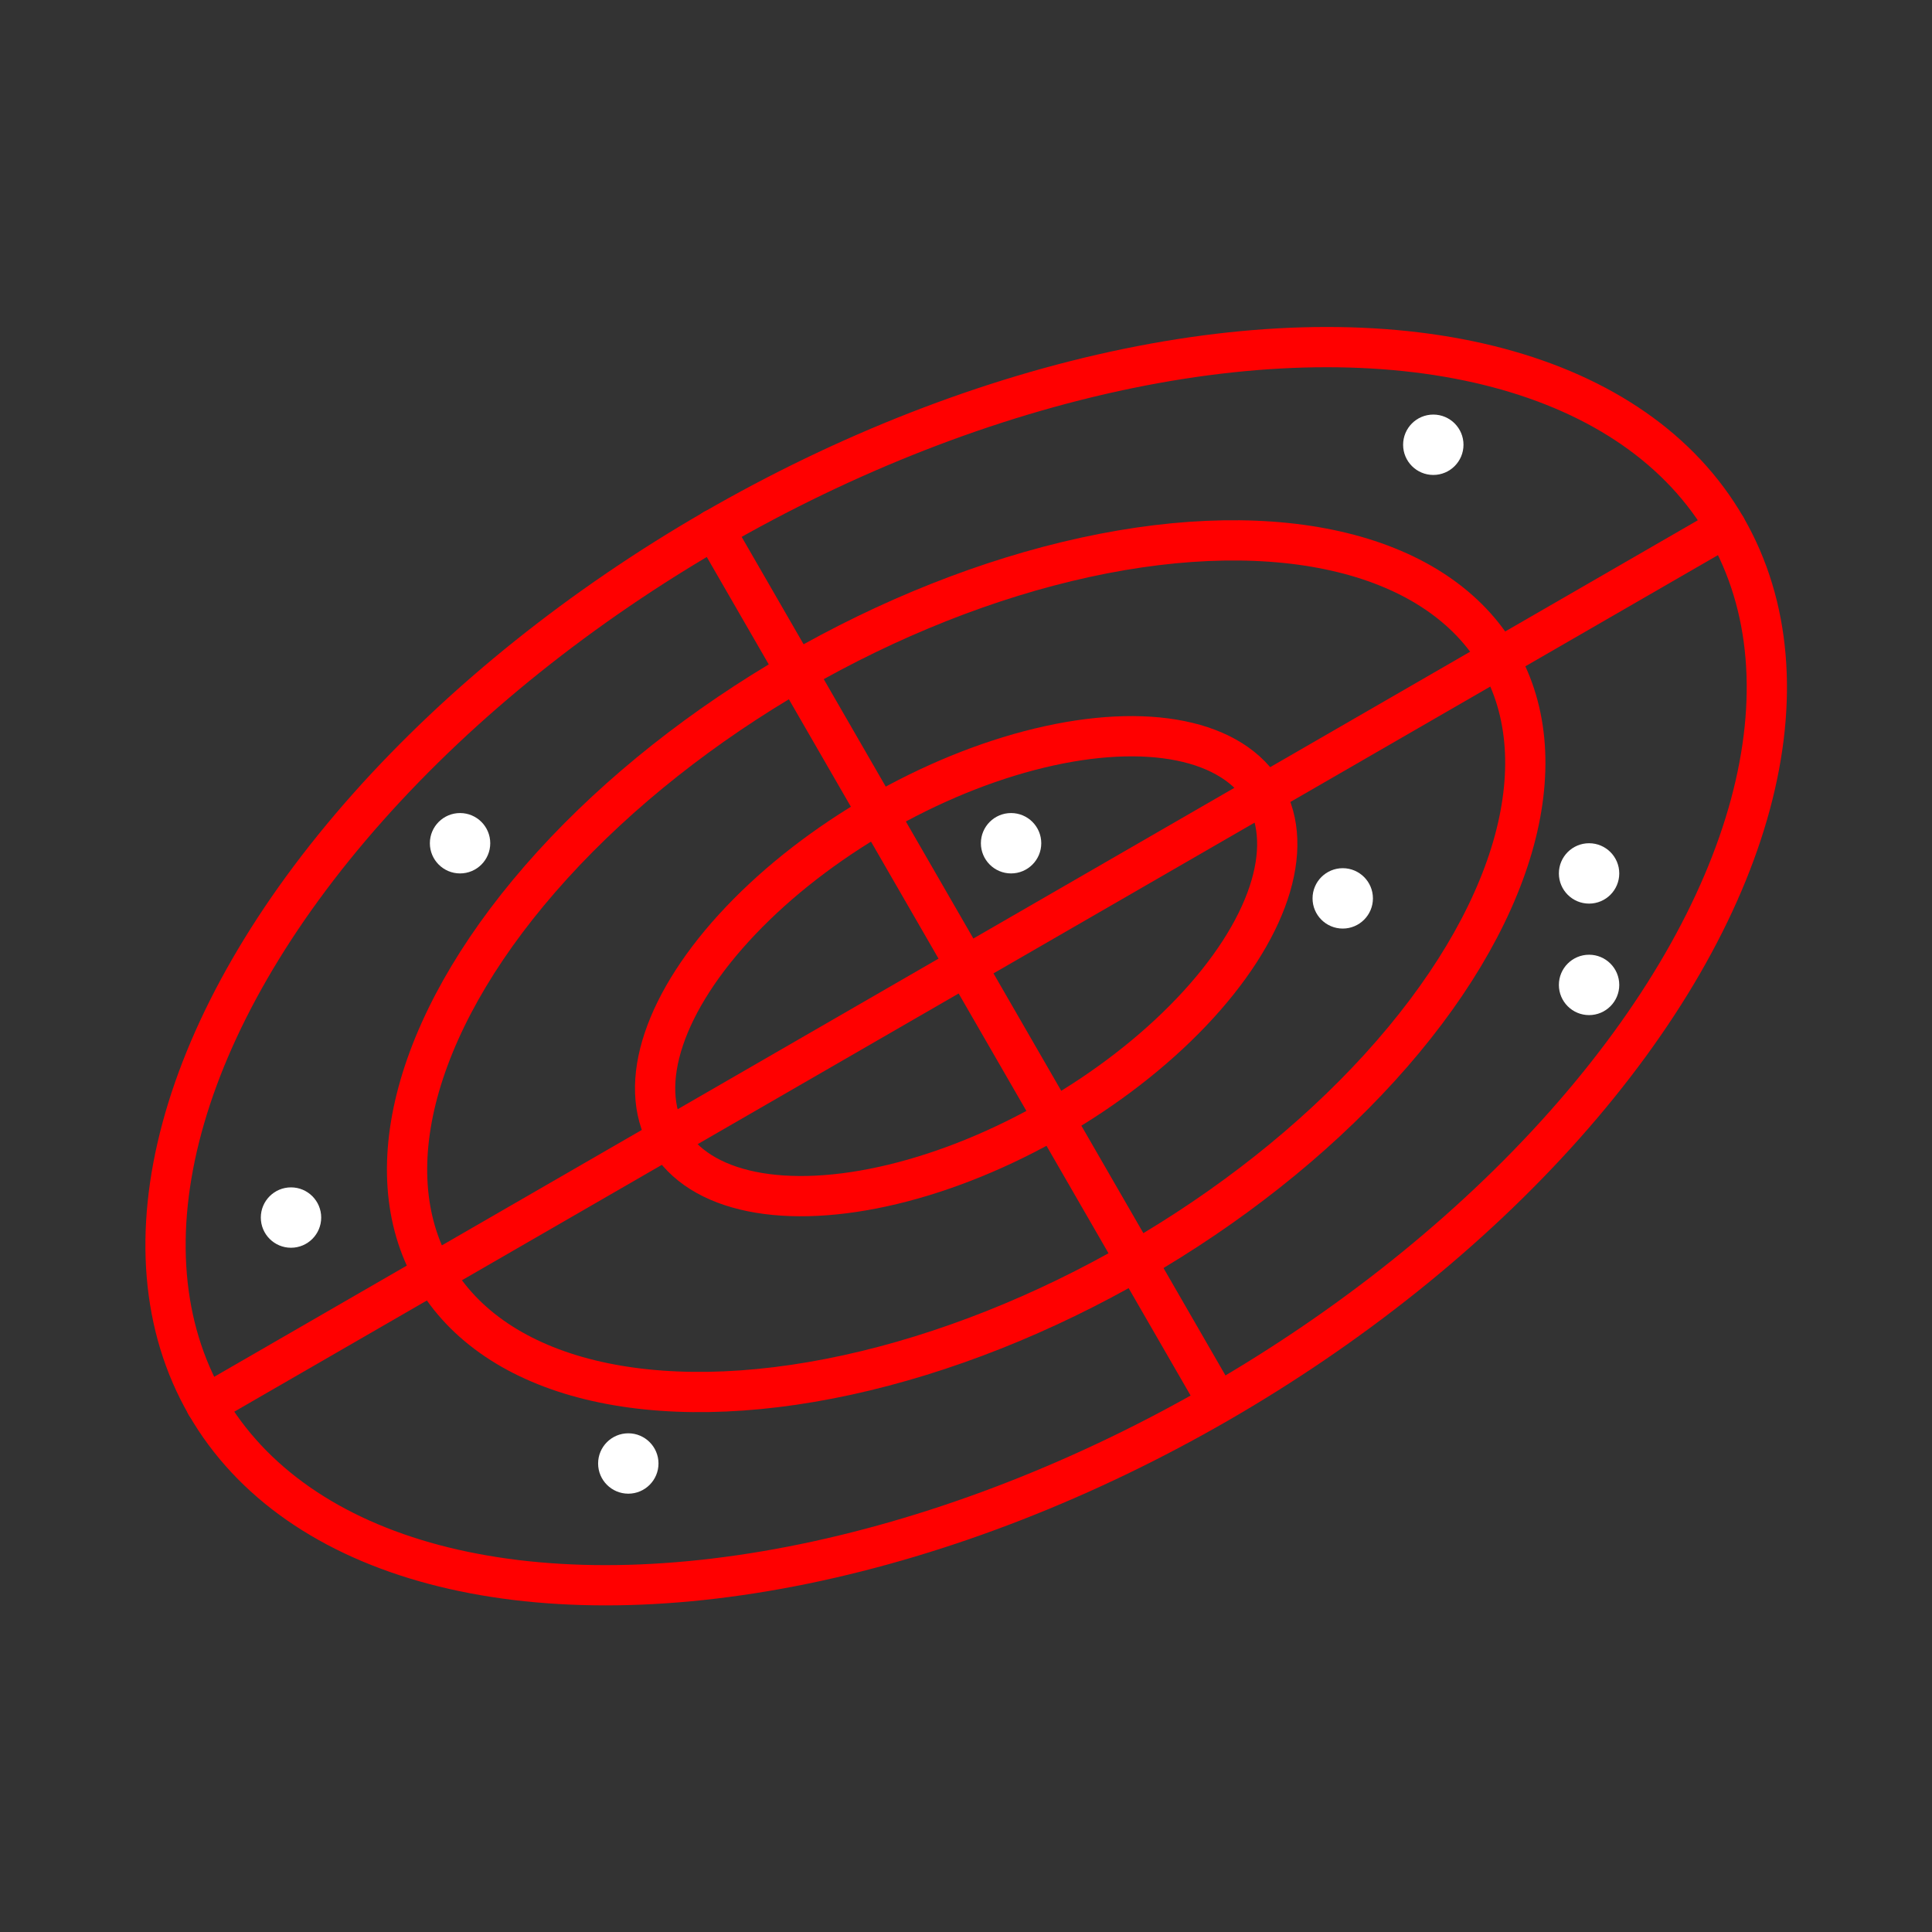 <svg xmlns="http://www.w3.org/2000/svg" viewBox="0 0 48 48"><rect x="0" y="0" width="48" height="48" fill="#333333" stroke="none"/><defs><style>.a{fill:none;stroke:#FF0000;stroke-linecap:round;stroke-linejoin:round;}.b{fill:#fff;}</style></defs><ellipse class="a" cx="24" cy="24" rx="21.8" ry="12.53" transform="translate(-8.78 15.22) rotate(-30)"/><ellipse class="a" cx="24" cy="24" rx="15.28" ry="8.45" transform="translate(-8.78 15.22) rotate(-30)"/><ellipse class="a" cx="24" cy="24" rx="8.56" ry="4.37" transform="translate(-8.78 15.22) rotate(-30)"/><line class="a" x1="17.74" y1="13.15" x2="30.26" y2="34.85"/><line class="a" x1="5.12" y1="34.9" x2="42.88" y2="13.1"/><circle class="b" cx="33.36" cy="22.32" r="0.75"/><circle class="b" cx="15.61" cy="36.36" r="0.75"/><circle class="b" cx="25.12" cy="20.95" r="0.75"/><circle class="b" cx="35.61" cy="11.05" r="0.75"/><circle class="b" cx="39.48" cy="21.7" r="0.75"/><circle class="b" cx="39.48" cy="24.47" r="0.75"/><circle class="b" cx="7.23" cy="30.25" r="0.75"/><circle class="b" cx="11.43" cy="20.95" r="0.75"/></svg>